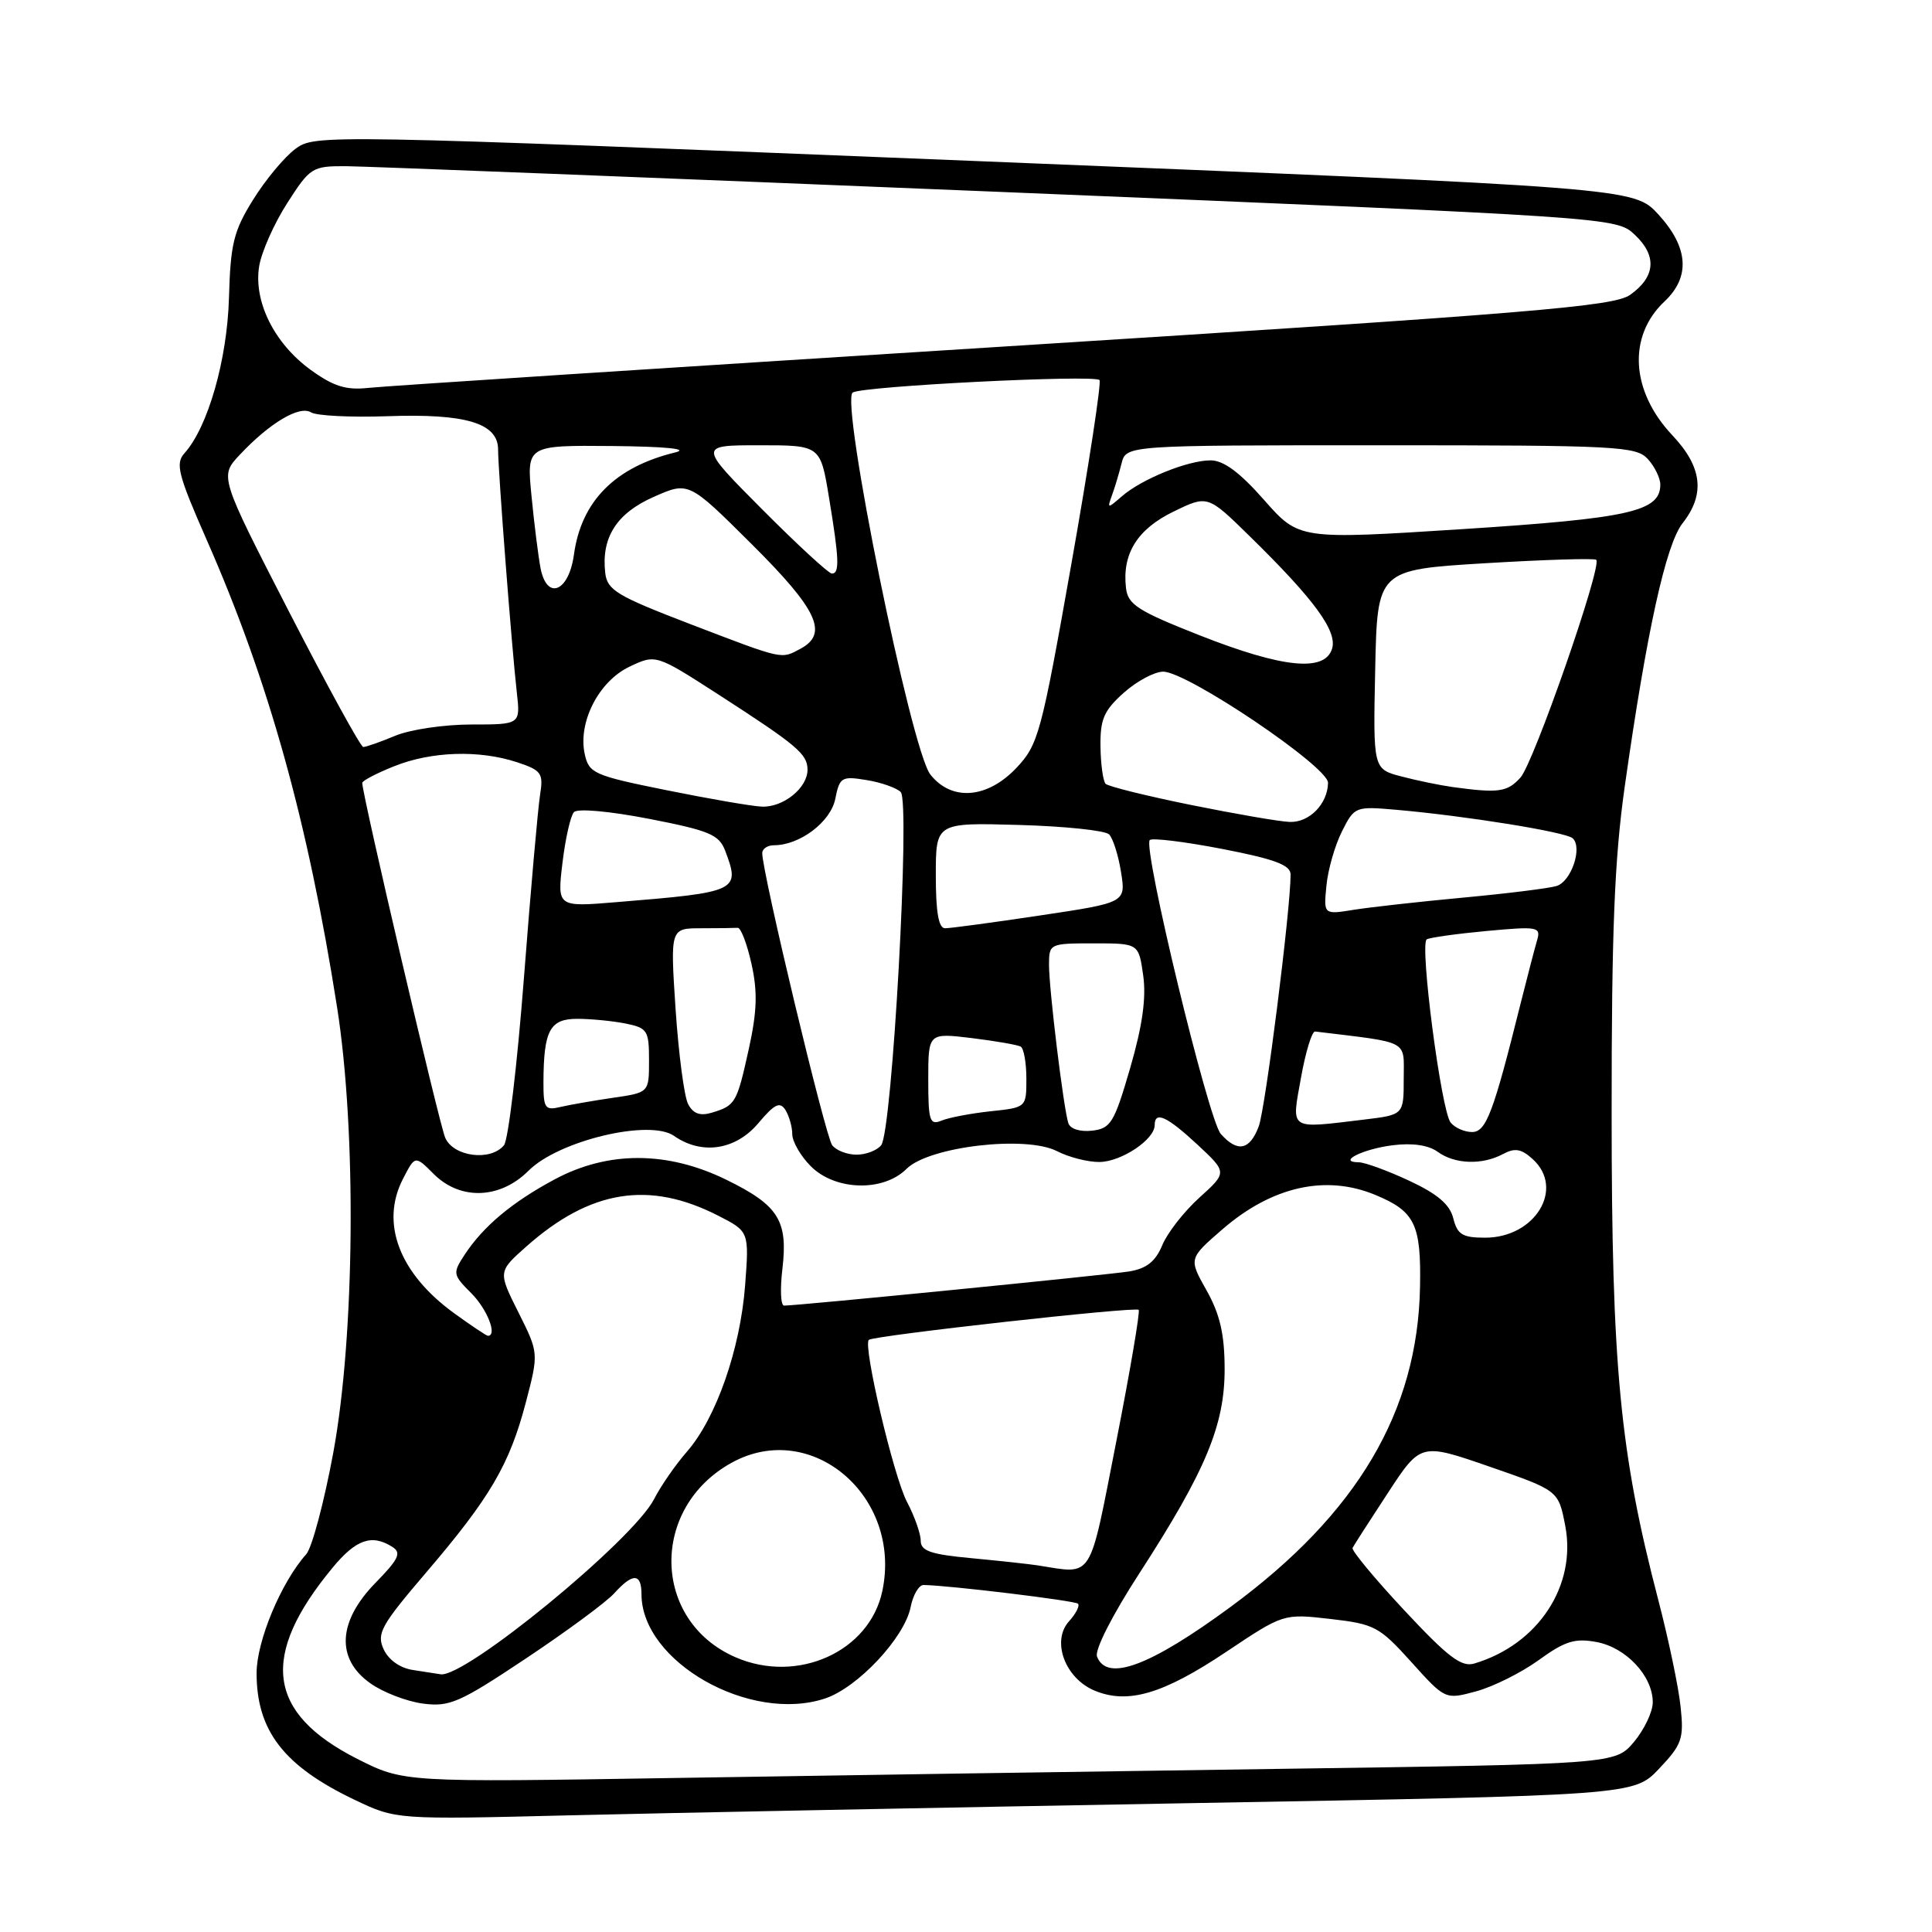 <?xml version="1.0" encoding="UTF-8" standalone="no"?>
<!DOCTYPE svg PUBLIC "-//W3C//DTD SVG 1.1//EN" "http://www.w3.org/Graphics/SVG/1.1/DTD/svg11.dtd" >
<svg xmlns="http://www.w3.org/2000/svg" xmlns:xlink="http://www.w3.org/1999/xlink" version="1.1" viewBox="0 0 256 256">
 <g >
 <path fill="currentColor"
d=" M 157.50 238.93 C 216.50 237.89 216.50 237.89 219.84 234.36 C 222.87 231.16 223.14 230.40 222.69 226.17 C 222.43 223.60 221.09 217.22 219.73 212.00 C 214.64 192.49 213.55 181.08 213.55 147.50 C 213.54 123.35 213.93 113.78 215.29 104.19 C 218.20 83.66 220.73 72.16 222.95 69.33 C 225.98 65.48 225.56 61.87 221.58 57.66 C 216.08 51.82 215.66 44.55 220.55 39.95 C 224.01 36.70 223.74 32.78 219.75 28.42 C 216.50 24.88 216.50 24.88 129.13 21.33 C 42.32 17.82 41.74 17.80 39.13 19.74 C 37.68 20.81 35.17 23.84 33.54 26.46 C 30.96 30.60 30.54 32.30 30.34 39.44 C 30.11 47.68 27.55 56.60 24.44 60.06 C 23.21 61.42 23.60 62.92 27.40 71.56 C 35.61 90.23 40.79 108.82 44.67 133.50 C 47.25 149.95 47.02 176.93 44.17 192.44 C 42.96 199.00 41.34 205.08 40.58 205.94 C 37.25 209.66 34.00 217.46 34.00 221.70 C 34.00 229.34 37.62 234.02 47.00 238.49 C 52.50 241.11 52.50 241.11 75.50 240.54 C 88.15 240.23 125.05 239.51 157.50 238.93 Z  M 47.34 233.06 C 35.37 226.99 34.39 219.44 44.05 207.75 C 47.17 203.97 49.25 203.24 51.99 204.97 C 53.23 205.76 52.84 206.58 49.74 209.75 C 44.76 214.85 44.50 219.80 49.05 223.03 C 50.72 224.23 53.86 225.44 56.01 225.73 C 59.56 226.20 60.86 225.64 69.71 219.74 C 75.10 216.15 80.36 212.27 81.40 211.11 C 83.86 208.39 85.00 208.44 85.00 211.25 C 85.02 220.20 99.36 228.35 109.32 225.06 C 113.64 223.63 119.85 217.01 120.66 212.96 C 120.98 211.33 121.76 210.01 122.38 210.02 C 125.77 210.07 142.43 212.09 142.84 212.50 C 143.10 212.77 142.57 213.82 141.65 214.83 C 139.29 217.44 141.12 222.39 145.05 224.02 C 149.46 225.85 154.13 224.47 162.51 218.86 C 170.07 213.81 170.07 213.81 176.28 214.52 C 182.13 215.19 182.77 215.53 187.00 220.22 C 191.50 225.22 191.50 225.22 195.60 224.11 C 197.85 223.50 201.58 221.64 203.89 219.97 C 207.37 217.45 208.68 217.04 211.56 217.58 C 215.48 218.31 219.00 222.09 219.00 225.56 C 219.00 226.82 217.88 229.17 216.52 230.80 C 214.04 233.75 214.04 233.75 169.77 234.38 C 145.42 234.72 109.30 235.27 89.50 235.59 C 53.50 236.17 53.50 236.17 47.34 233.06 Z  M 54.70 221.28 C 52.99 221.02 51.48 219.94 50.83 218.53 C 49.88 216.45 50.49 215.36 56.48 208.35 C 64.95 198.44 67.51 194.07 69.67 185.85 C 71.39 179.28 71.39 179.28 68.69 173.89 C 65.99 168.50 65.99 168.50 69.74 165.17 C 78.21 157.66 85.99 156.40 95.14 161.07 C 99.27 163.18 99.27 163.18 98.73 170.34 C 98.08 178.79 94.89 187.91 91.04 192.33 C 89.52 194.07 87.55 196.91 86.67 198.64 C 83.87 204.10 61.56 222.40 58.37 221.85 C 57.89 221.77 56.24 221.51 54.70 221.28 Z  M 97.45 219.59 C 86.35 214.76 86.08 199.76 97.00 193.79 C 107.54 188.03 119.54 198.28 116.92 210.79 C 115.24 218.85 105.67 223.17 97.45 219.59 Z  M 145.36 219.50 C 145.03 218.64 147.38 214.01 150.96 208.49 C 159.77 194.88 162.29 188.83 162.27 181.36 C 162.26 176.78 161.65 174.15 159.88 170.99 C 157.50 166.77 157.50 166.77 162.00 162.87 C 168.57 157.19 175.71 155.60 182.28 158.35 C 187.49 160.52 188.32 162.24 188.16 170.54 C 187.85 187.04 179.84 200.57 163.09 212.90 C 152.37 220.78 146.67 222.91 145.36 219.50 Z  M 186.09 213.39 C 182.15 209.17 179.06 205.44 179.22 205.11 C 179.39 204.77 181.49 201.50 183.89 197.84 C 188.25 191.18 188.25 191.18 197.38 194.34 C 206.50 197.50 206.50 197.50 207.40 202.16 C 208.94 210.11 203.80 217.91 195.37 220.42 C 193.65 220.94 191.90 219.61 186.09 213.39 Z  M 137.50 207.42 C 136.40 207.25 132.46 206.82 128.75 206.47 C 123.34 205.97 122.00 205.51 122.00 204.16 C 122.00 203.23 121.18 200.90 120.17 198.99 C 118.40 195.60 114.33 178.33 115.12 177.54 C 115.69 176.98 150.42 173.11 150.88 173.56 C 151.09 173.76 149.76 181.60 147.92 190.97 C 144.24 209.72 144.96 208.58 137.50 207.42 Z  M 60.19 174.02 C 52.91 168.75 50.36 162.07 53.40 156.20 C 55.00 153.09 55.00 153.09 57.46 155.55 C 60.98 159.08 66.26 158.90 70.04 155.12 C 74.01 151.14 86.09 148.25 89.31 150.51 C 92.99 153.08 97.48 152.40 100.49 148.82 C 102.63 146.28 103.34 145.93 104.07 147.07 C 104.56 147.86 104.98 149.31 104.98 150.30 C 104.99 151.28 106.10 153.20 107.45 154.55 C 110.69 157.78 117.05 157.95 120.12 154.88 C 123.08 151.92 135.95 150.41 140.07 152.54 C 141.63 153.34 144.16 153.99 145.70 153.97 C 148.60 153.93 153.00 150.99 153.00 149.09 C 153.00 147.17 154.62 147.91 158.67 151.67 C 162.62 155.35 162.62 155.35 158.93 158.69 C 156.90 160.52 154.68 163.36 154.01 164.99 C 153.11 167.15 151.93 168.09 149.64 168.47 C 146.79 168.93 105.76 173.00 103.89 173.00 C 103.45 173.00 103.35 170.82 103.67 168.16 C 104.43 161.73 103.17 159.72 96.26 156.33 C 88.44 152.50 80.58 152.48 73.50 156.27 C 67.86 159.29 64.04 162.49 61.57 166.25 C 59.96 168.71 59.99 168.90 62.45 171.36 C 64.57 173.48 65.94 177.00 64.65 177.00 C 64.46 177.00 62.45 175.66 60.19 174.02 Z  M 192.57 161.44 C 192.11 159.59 190.47 158.20 186.72 156.45 C 183.85 155.11 180.85 154.02 180.05 154.01 C 177.10 153.99 180.58 152.24 184.56 151.75 C 187.15 151.42 189.29 151.74 190.50 152.62 C 192.76 154.27 196.38 154.40 199.15 152.92 C 200.73 152.07 201.58 152.22 203.08 153.58 C 207.38 157.46 203.44 164.00 196.79 164.00 C 193.79 164.00 193.11 163.59 192.57 161.44 Z  M 58.99 150.75 C 58.18 148.86 48.00 105.31 48.00 103.74 C 48.00 103.45 49.90 102.46 52.23 101.53 C 57.16 99.55 63.50 99.35 68.51 101.00 C 71.76 102.08 72.02 102.44 71.56 105.34 C 71.28 107.08 70.32 117.95 69.43 129.50 C 68.54 141.05 67.35 151.06 66.78 151.75 C 65.01 153.91 60.08 153.28 58.99 150.75 Z  M 110.27 151.75 C 109.38 150.63 101.00 115.61 101.00 113.05 C 101.00 112.47 101.70 112.00 102.55 112.00 C 105.98 112.00 110.07 108.91 110.68 105.85 C 111.25 102.98 111.52 102.82 114.81 103.36 C 116.74 103.67 118.79 104.39 119.35 104.95 C 120.64 106.24 118.23 149.93 116.76 151.75 C 116.21 152.44 114.74 153.00 113.50 153.00 C 112.26 153.00 110.80 152.44 110.27 151.75 Z  M 161.76 150.25 C 160.11 148.38 151.39 112.28 152.35 111.31 C 152.67 111.00 156.99 111.53 161.96 112.49 C 168.92 113.84 171.00 114.62 171.01 115.87 C 171.02 120.43 167.68 146.87 166.79 149.25 C 165.60 152.42 163.97 152.74 161.76 150.25 Z  M 141.56 148.82 C 140.92 146.86 139.00 131.12 139.00 127.84 C 139.00 125.04 139.08 125.00 144.94 125.00 C 150.88 125.00 150.88 125.00 151.48 129.25 C 151.90 132.22 151.38 135.91 149.76 141.50 C 147.64 148.78 147.19 149.53 144.71 149.82 C 143.11 150.00 141.81 149.59 141.56 148.82 Z  M 192.22 148.75 C 190.97 147.22 188.08 125.07 189.05 124.47 C 189.43 124.23 193.01 123.73 196.99 123.36 C 203.80 122.73 204.20 122.81 203.67 124.60 C 203.36 125.64 202.38 129.43 201.48 133.00 C 197.87 147.49 196.92 150.00 195.05 150.00 C 194.06 150.00 192.78 149.44 192.22 148.75 Z  M 123.00 143.04 C 123.00 136.86 123.00 136.86 128.75 137.55 C 131.91 137.94 134.84 138.45 135.25 138.68 C 135.66 138.92 136.00 140.83 136.00 142.93 C 136.00 146.74 136.00 146.75 131.25 147.25 C 128.64 147.53 125.71 148.09 124.75 148.49 C 123.19 149.13 123.00 148.53 123.00 143.04 Z  M 172.39 142.79 C 173.00 139.38 173.84 136.63 174.26 136.68 C 186.95 138.22 186.00 137.72 186.00 142.93 C 186.00 147.72 186.00 147.72 180.75 148.35 C 170.66 149.56 171.12 149.87 172.39 142.79 Z  M 91.18 146.30 C 90.66 145.31 89.92 139.66 89.52 133.75 C 88.81 123.00 88.81 123.00 92.90 123.00 C 95.16 123.00 97.34 122.97 97.75 122.94 C 98.16 122.91 98.98 125.04 99.57 127.69 C 100.40 131.41 100.32 133.98 99.22 139.00 C 97.63 146.18 97.46 146.49 94.31 147.44 C 92.76 147.90 91.85 147.57 91.18 146.30 Z  M 72.01 143.36 C 72.04 136.53 72.86 135.00 76.49 135.00 C 78.28 135.00 81.16 135.28 82.88 135.62 C 85.79 136.21 86.00 136.54 86.00 140.51 C 86.00 144.77 86.00 144.77 81.25 145.46 C 78.64 145.84 75.49 146.39 74.25 146.68 C 72.21 147.17 72.00 146.85 72.01 143.36 Z  M 124.00 116.00 C 124.00 109.00 124.00 109.00 135.01 109.31 C 141.06 109.48 146.44 110.04 146.96 110.56 C 147.47 111.08 148.19 113.32 148.54 115.55 C 149.19 119.60 149.19 119.60 137.83 121.30 C 131.58 122.24 125.91 123.00 125.23 123.00 C 124.37 123.00 124.00 120.89 124.00 116.00 Z  M 175.76 117.35 C 175.96 115.23 176.89 112.00 177.82 110.16 C 179.47 106.87 179.59 106.83 185.00 107.30 C 194.24 108.11 207.45 110.24 208.38 111.07 C 209.73 112.28 208.21 116.80 206.25 117.40 C 205.29 117.70 199.76 118.39 193.96 118.93 C 188.16 119.47 181.61 120.20 179.40 120.55 C 175.38 121.20 175.38 121.20 175.76 117.35 Z  M 74.53 114.34 C 74.91 111.13 75.60 108.10 76.05 107.61 C 76.52 107.10 80.74 107.48 86.01 108.50 C 93.97 110.05 95.27 110.59 96.08 112.70 C 98.12 118.08 97.83 118.22 81.67 119.54 C 73.83 120.19 73.83 120.19 74.53 114.34 Z  M 157.81 106.66 C 151.94 105.47 146.85 104.21 146.50 103.86 C 146.16 103.50 145.85 101.27 145.82 98.91 C 145.77 95.31 146.27 94.15 148.90 91.80 C 150.62 90.26 152.98 89.00 154.13 89.00 C 157.32 89.00 176.01 101.60 175.97 103.73 C 175.92 106.53 173.49 109.01 170.89 108.91 C 169.58 108.87 163.69 107.85 157.81 106.66 Z  M 88.29 104.70 C 78.68 102.76 78.04 102.47 77.48 99.92 C 76.56 95.71 79.33 90.29 83.39 88.35 C 86.90 86.68 86.90 86.68 95.20 92.03 C 105.65 98.78 107.00 99.91 107.00 102.00 C 107.00 104.42 103.76 107.02 100.92 106.88 C 99.59 106.82 93.91 105.84 88.29 104.70 Z  M 123.28 102.63 C 120.71 99.37 111.30 53.05 112.99 52.01 C 114.35 51.16 144.95 49.62 145.69 50.36 C 145.96 50.63 144.29 61.57 141.97 74.68 C 137.97 97.27 137.59 98.67 134.68 101.75 C 130.82 105.83 126.09 106.20 123.28 102.63 Z  M 192.50 104.29 C 190.85 104.06 187.80 103.44 185.72 102.89 C 181.94 101.91 181.94 101.91 182.22 88.70 C 182.50 75.50 182.50 75.50 196.80 74.63 C 204.66 74.16 211.29 73.95 211.51 74.18 C 212.32 74.99 203.23 101.08 201.47 103.03 C 199.73 104.96 198.57 105.12 192.50 104.29 Z  M 38.29 81.04 C 29.08 63.12 29.08 63.12 31.79 60.24 C 35.73 56.04 39.69 53.69 41.21 54.64 C 41.92 55.09 46.48 55.32 51.34 55.15 C 61.73 54.78 66.00 56.07 66.00 59.57 C 66.00 62.39 67.81 85.85 68.48 91.75 C 68.96 96.00 68.96 96.00 62.45 96.00 C 58.87 96.00 54.32 96.67 52.35 97.50 C 50.37 98.33 48.47 98.99 48.13 98.98 C 47.78 98.96 43.36 90.89 38.29 81.04 Z  M 159.00 84.20 C 150.77 80.95 149.46 80.12 149.20 77.92 C 148.67 73.38 150.69 70.13 155.49 67.79 C 160.02 65.59 160.02 65.59 165.59 71.05 C 174.19 79.47 177.24 83.65 176.50 85.98 C 175.52 89.08 169.95 88.51 159.00 84.20 Z  M 91.50 82.71 C 81.77 78.98 80.47 78.20 80.20 75.94 C 79.65 71.23 81.69 68.02 86.62 65.84 C 91.25 63.79 91.25 63.79 99.63 72.13 C 108.33 80.78 109.81 83.96 106.07 85.96 C 103.46 87.36 103.93 87.47 91.50 82.71 Z  M 71.63 75.31 C 71.33 73.76 70.79 69.46 70.43 65.75 C 69.77 59.00 69.77 59.00 81.13 59.10 C 88.19 59.17 91.36 59.48 89.50 59.94 C 81.50 61.88 77.02 66.40 76.05 73.49 C 75.37 78.42 72.48 79.61 71.63 75.31 Z  M 101.00 67.50 C 92.54 59.00 92.54 59.00 100.63 59.00 C 108.71 59.00 108.71 59.00 109.85 65.94 C 111.20 74.11 111.27 76.00 110.23 76.00 C 109.80 76.00 105.65 72.17 101.00 67.50 Z  M 167.50 66.25 C 164.27 62.58 162.13 61.00 160.41 61.00 C 157.37 61.00 151.25 63.49 148.62 65.79 C 146.76 67.41 146.70 67.41 147.33 65.66 C 147.71 64.64 148.28 62.73 148.61 61.41 C 149.22 59.00 149.22 59.00 182.95 59.00 C 214.37 59.00 216.80 59.13 218.35 60.83 C 219.26 61.83 220.00 63.36 220.00 64.21 C 220.00 67.77 215.96 68.68 193.82 70.11 C 172.13 71.50 172.13 71.50 167.50 66.25 Z  M 41.18 49.02 C 36.35 45.52 33.58 39.96 34.34 35.28 C 34.65 33.38 36.32 29.62 38.06 26.91 C 41.09 22.18 41.38 22.00 45.85 22.02 C 48.41 22.04 87.32 23.57 132.33 25.42 C 214.16 28.80 214.16 28.80 216.62 31.11 C 219.59 33.90 219.37 36.68 216.00 39.07 C 213.82 40.61 203.19 41.49 133.00 45.92 C 88.72 48.71 50.82 51.17 48.77 51.40 C 45.86 51.72 44.18 51.19 41.18 49.02 Z "/>
</g>
</svg>